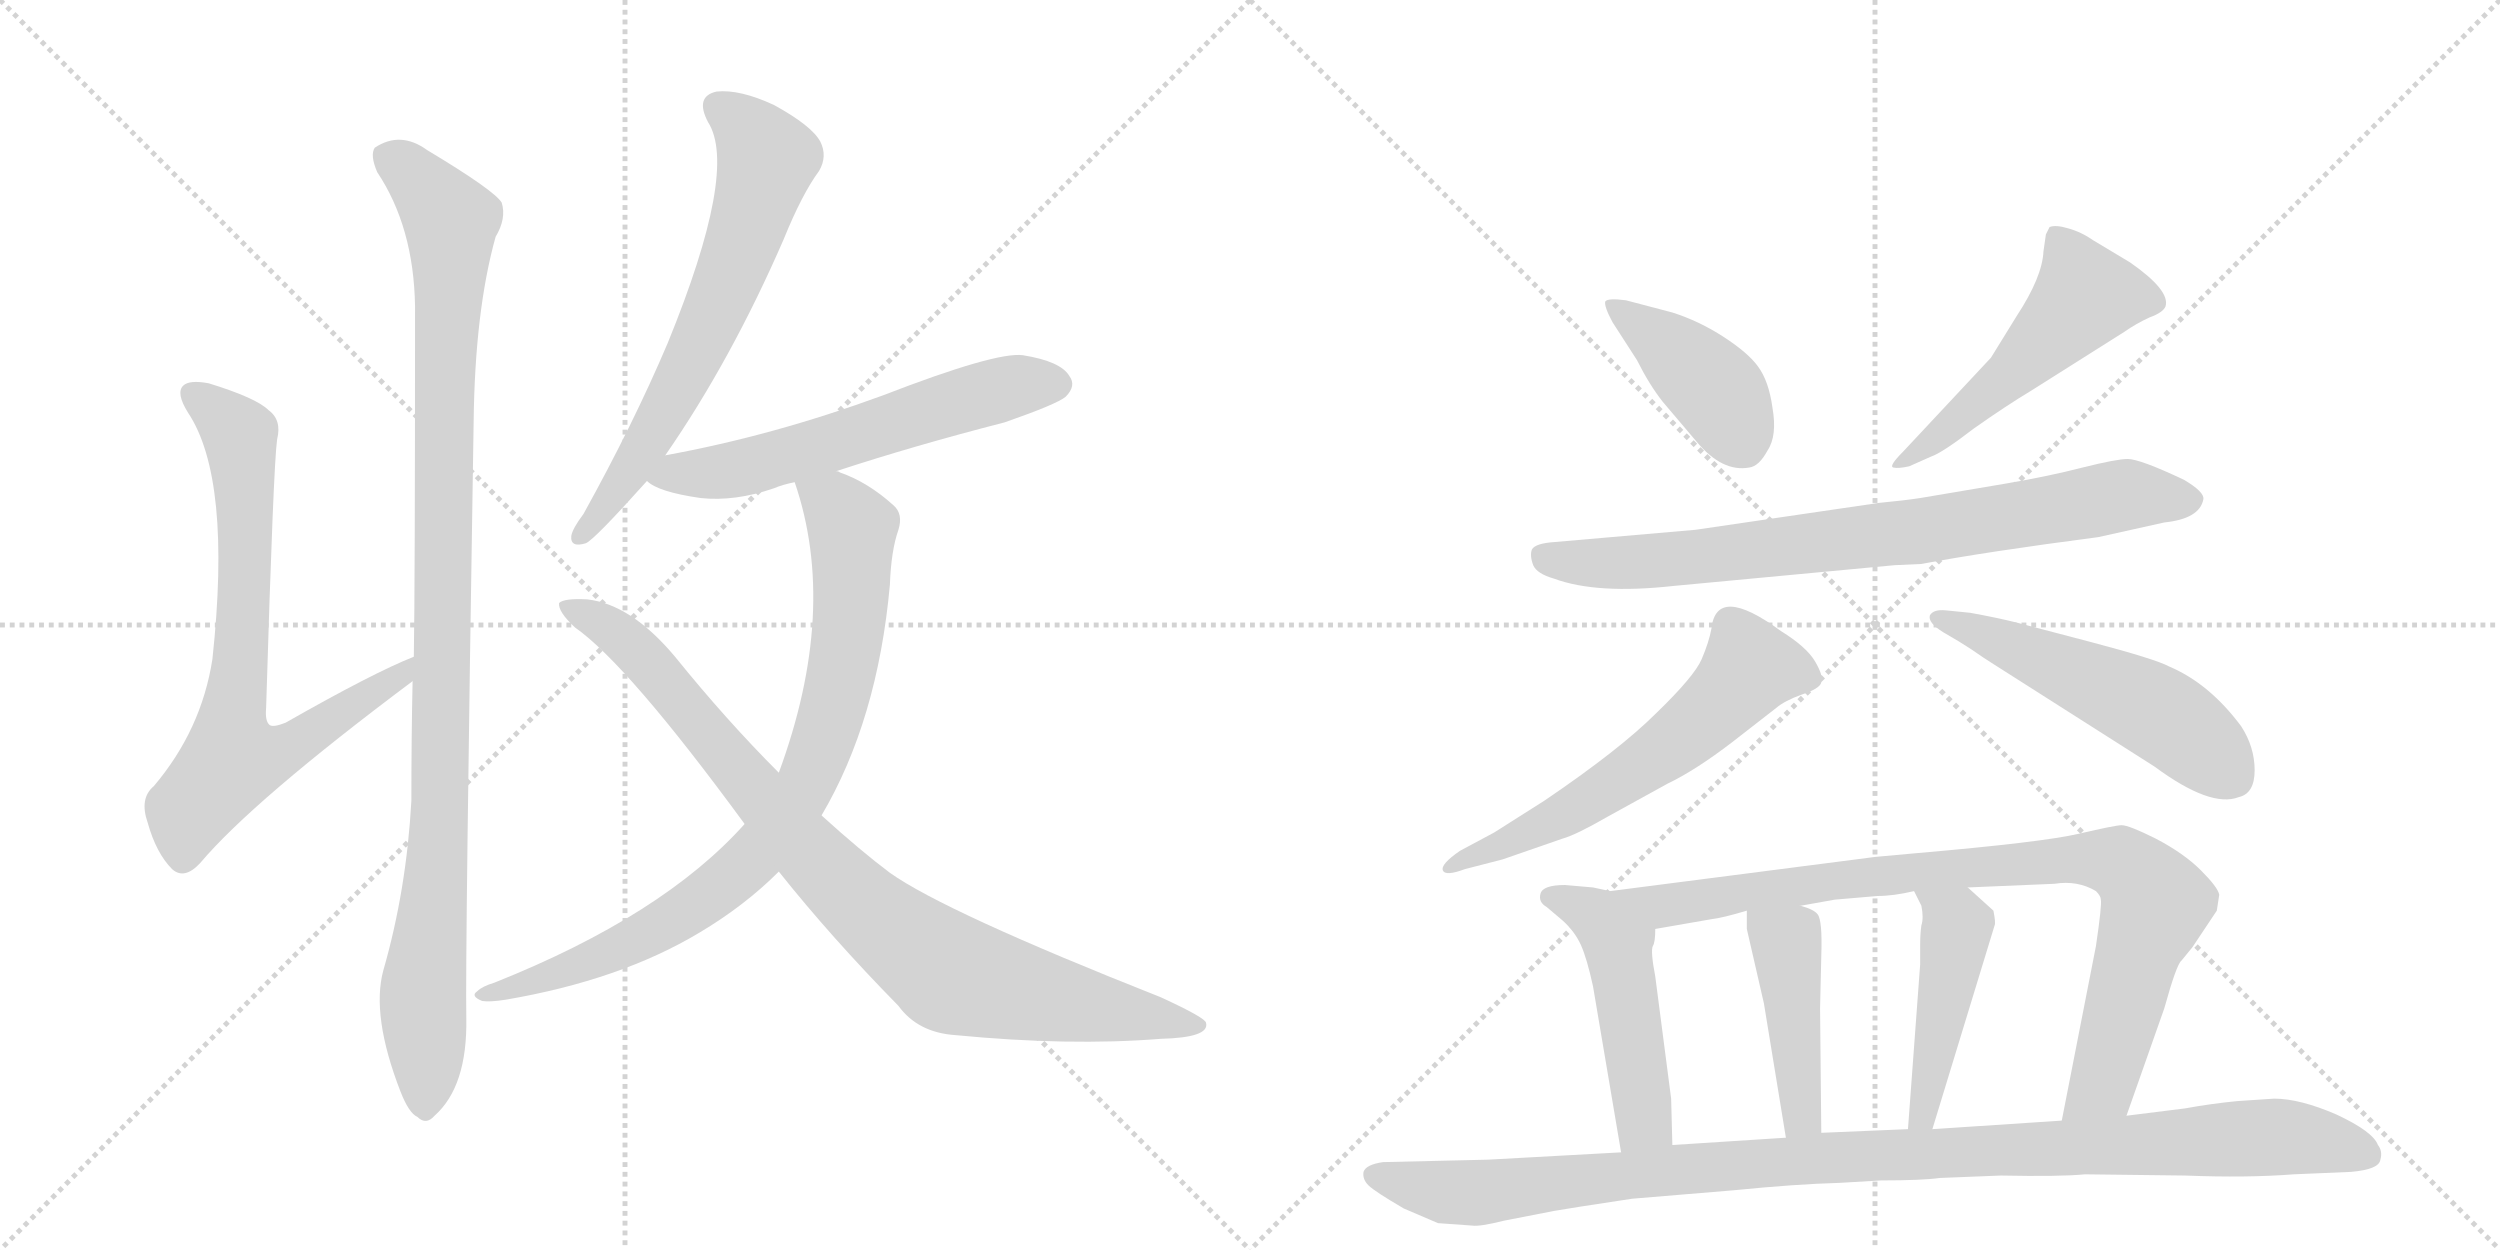 <svg version="1.1" viewBox="0 0 2048 1024" xmlns="http://www.w3.org/2000/svg">
  <g stroke="lightgray" stroke-dasharray="1,1" stroke-width="1" transform="scale(4, 4)">
    <line x1="0" y1="0" x2="256" y2="256"></line>
    <line x1="256" y1="0" x2="0" y2="256"></line>
    <line x1="128" y1="0" x2="128" y2="256"></line>
    <line x1="0" y1="128" x2="256" y2="128"></line>
    <line x1="256" y1="0" x2="512" y2="256"></line>
    <line x1="512" y1="0" x2="256" y2="256"></line>
    <line x1="384" y1="0" x2="384" y2="256"></line>
    <line x1="256" y1="128" x2="512" y2="128"></line>
  </g>
<g transform="scale(1, -1) translate(0, -850)">
   <style type="text/css">
    @keyframes keyframes0 {
      from {
       stroke: black;
       stroke-dashoffset: 745;
       stroke-width: 128;
       }
       71% {
       animation-timing-function: step-end;
       stroke: black;
       stroke-dashoffset: 0;
       stroke-width: 128;
       }
       to {
       stroke: black;
       stroke-width: 1024;
       }
       }
       #make-me-a-hanzi-animation-0 {
         animation: keyframes0 0.856s both;
         animation-delay: 0s;
         animation-timing-function: linear;
       }
    @keyframes keyframes1 {
      from {
       stroke: black;
       stroke-dashoffset: 1053;
       stroke-width: 128;
       }
       77% {
       animation-timing-function: step-end;
       stroke: black;
       stroke-dashoffset: 0;
       stroke-width: 128;
       }
       to {
       stroke: black;
       stroke-width: 1024;
       }
       }
       #make-me-a-hanzi-animation-1 {
         animation: keyframes1 1.107s both;
         animation-delay: 0.856s;
         animation-timing-function: linear;
       }
    @keyframes keyframes2 {
      from {
       stroke: black;
       stroke-dashoffset: 659;
       stroke-width: 128;
       }
       68% {
       animation-timing-function: step-end;
       stroke: black;
       stroke-dashoffset: 0;
       stroke-width: 128;
       }
       to {
       stroke: black;
       stroke-width: 1024;
       }
       }
       #make-me-a-hanzi-animation-2 {
         animation: keyframes2 0.786s both;
         animation-delay: 1.963s;
         animation-timing-function: linear;
       }
    @keyframes keyframes3 {
      from {
       stroke: black;
       stroke-dashoffset: 594;
       stroke-width: 128;
       }
       66% {
       animation-timing-function: step-end;
       stroke: black;
       stroke-dashoffset: 0;
       stroke-width: 128;
       }
       to {
       stroke: black;
       stroke-width: 1024;
       }
       }
       #make-me-a-hanzi-animation-3 {
         animation: keyframes3 0.733s both;
         animation-delay: 2.75s;
         animation-timing-function: linear;
       }
    @keyframes keyframes4 {
      from {
       stroke: black;
       stroke-dashoffset: 845;
       stroke-width: 128;
       }
       73% {
       animation-timing-function: step-end;
       stroke: black;
       stroke-dashoffset: 0;
       stroke-width: 128;
       }
       to {
       stroke: black;
       stroke-width: 1024;
       }
       }
       #make-me-a-hanzi-animation-4 {
         animation: keyframes4 0.938s both;
         animation-delay: 3.483s;
         animation-timing-function: linear;
       }
    @keyframes keyframes5 {
      from {
       stroke: black;
       stroke-dashoffset: 904;
       stroke-width: 128;
       }
       75% {
       animation-timing-function: step-end;
       stroke: black;
       stroke-dashoffset: 0;
       stroke-width: 128;
       }
       to {
       stroke: black;
       stroke-width: 1024;
       }
       }
       #make-me-a-hanzi-animation-5 {
         animation: keyframes5 0.986s both;
         animation-delay: 4.421s;
         animation-timing-function: linear;
       }
    @keyframes keyframes6 {
      from {
       stroke: black;
       stroke-dashoffset: 414;
       stroke-width: 128;
       }
       57% {
       animation-timing-function: step-end;
       stroke: black;
       stroke-dashoffset: 0;
       stroke-width: 128;
       }
       to {
       stroke: black;
       stroke-width: 1024;
       }
       }
       #make-me-a-hanzi-animation-6 {
         animation: keyframes6 0.587s both;
         animation-delay: 5.406s;
         animation-timing-function: linear;
       }
    @keyframes keyframes7 {
      from {
       stroke: black;
       stroke-dashoffset: 515;
       stroke-width: 128;
       }
       63% {
       animation-timing-function: step-end;
       stroke: black;
       stroke-dashoffset: 0;
       stroke-width: 128;
       }
       to {
       stroke: black;
       stroke-width: 1024;
       }
       }
       #make-me-a-hanzi-animation-7 {
         animation: keyframes7 0.669s both;
         animation-delay: 5.993s;
         animation-timing-function: linear;
       }
    @keyframes keyframes8 {
      from {
       stroke: black;
       stroke-dashoffset: 793;
       stroke-width: 128;
       }
       72% {
       animation-timing-function: step-end;
       stroke: black;
       stroke-dashoffset: 0;
       stroke-width: 128;
       }
       to {
       stroke: black;
       stroke-width: 1024;
       }
       }
       #make-me-a-hanzi-animation-8 {
         animation: keyframes8 0.895s both;
         animation-delay: 6.662s;
         animation-timing-function: linear;
       }
    @keyframes keyframes9 {
      from {
       stroke: black;
       stroke-dashoffset: 607;
       stroke-width: 128;
       }
       66% {
       animation-timing-function: step-end;
       stroke: black;
       stroke-dashoffset: 0;
       stroke-width: 128;
       }
       to {
       stroke: black;
       stroke-width: 1024;
       }
       }
       #make-me-a-hanzi-animation-9 {
         animation: keyframes9 0.744s both;
         animation-delay: 7.558s;
         animation-timing-function: linear;
       }
    @keyframes keyframes10 {
      from {
       stroke: black;
       stroke-dashoffset: 530;
       stroke-width: 128;
       }
       63% {
       animation-timing-function: step-end;
       stroke: black;
       stroke-dashoffset: 0;
       stroke-width: 128;
       }
       to {
       stroke: black;
       stroke-width: 1024;
       }
       }
       #make-me-a-hanzi-animation-10 {
         animation: keyframes10 0.681s both;
         animation-delay: 8.302s;
         animation-timing-function: linear;
       }
    @keyframes keyframes11 {
      from {
       stroke: black;
       stroke-dashoffset: 493;
       stroke-width: 128;
       }
       62% {
       animation-timing-function: step-end;
       stroke: black;
       stroke-dashoffset: 0;
       stroke-width: 128;
       }
       to {
       stroke: black;
       stroke-width: 1024;
       }
       }
       #make-me-a-hanzi-animation-11 {
         animation: keyframes11 0.651s both;
         animation-delay: 8.983s;
         animation-timing-function: linear;
       }
    @keyframes keyframes12 {
      from {
       stroke: black;
       stroke-dashoffset: 905;
       stroke-width: 128;
       }
       75% {
       animation-timing-function: step-end;
       stroke: black;
       stroke-dashoffset: 0;
       stroke-width: 128;
       }
       to {
       stroke: black;
       stroke-width: 1024;
       }
       }
       #make-me-a-hanzi-animation-12 {
         animation: keyframes12 0.986s both;
         animation-delay: 9.634s;
         animation-timing-function: linear;
       }
    @keyframes keyframes13 {
      from {
       stroke: black;
       stroke-dashoffset: 441;
       stroke-width: 128;
       }
       59% {
       animation-timing-function: step-end;
       stroke: black;
       stroke-dashoffset: 0;
       stroke-width: 128;
       }
       to {
       stroke: black;
       stroke-width: 1024;
       }
       }
       #make-me-a-hanzi-animation-13 {
         animation: keyframes13 0.609s both;
         animation-delay: 10.621s;
         animation-timing-function: linear;
       }
    @keyframes keyframes14 {
      from {
       stroke: black;
       stroke-dashoffset: 459;
       stroke-width: 128;
       }
       60% {
       animation-timing-function: step-end;
       stroke: black;
       stroke-dashoffset: 0;
       stroke-width: 128;
       }
       to {
       stroke: black;
       stroke-width: 1024;
       }
       }
       #make-me-a-hanzi-animation-14 {
         animation: keyframes14 0.624s both;
         animation-delay: 11.229s;
         animation-timing-function: linear;
       }
    @keyframes keyframes15 {
      from {
       stroke: black;
       stroke-dashoffset: 1075;
       stroke-width: 128;
       }
       78% {
       animation-timing-function: step-end;
       stroke: black;
       stroke-dashoffset: 0;
       stroke-width: 128;
       }
       to {
       stroke: black;
       stroke-width: 1024;
       }
       }
       #make-me-a-hanzi-animation-15 {
         animation: keyframes15 1.125s both;
         animation-delay: 11.853s;
         animation-timing-function: linear;
       }
</style>
<path d="M 339 312 Q 306 299 234 258 Q 224 254 221 256 Q 217 259 218 270 Q 224 469 227 490 Q 231 506 220 514 Q 210 524 171 536 Q 155 539 150 534 Q 144 528 154 512 Q 190 458 174 310 Q 165 252 126 206 Q 114 196 121 176 Q 128 151 141 138 Q 151 129 164 143 Q 207 194 338 292 C 362 310 367 324 339 312 Z" fill="lightgray"></path> 
<path d="M 314 55 Q 304 18 328 -44 Q 335 -62 342 -65 Q 349 -72 356 -64 Q 383 -40 382 16 Q 381 64 388 504 Q 389 595 406 656 Q 415 671 411 684 Q 405 694 350 727 Q 328 743 307 729 Q 303 723 309 709 Q 339 664 340 599 Q 340 368 339 312 L 338 292 Q 337 246 337 194 Q 333 121 314 55 Z" fill="lightgray"></path> 
<path d="M 545 477 Q 599 555 642 654 Q 657 691 671 710 Q 678 722 672 734 Q 665 747 634 764 Q 606 777 587 775 Q 569 771 580 750 Q 605 711 547 569 Q 519 503 478 429 Q 469 417 468 411 Q 467 401 480 405 Q 487 408 530 456 L 545 477 Z" fill="lightgray"></path> 
<path d="M 685 464 Q 749 485 823 504 Q 866 519 873 525 Q 882 534 876 542 Q 869 554 838 559 Q 816 562 723 526 Q 633 493 545 477 C 516 471 507 470 530 456 Q 539 447 574 442 Q 602 439 634 450 Q 641 453 651 455 L 685 464 Z" fill="lightgray"></path> 
<path d="M 673 182 Q 719 260 729 371 Q 730 399 736 416 Q 740 429 732 436 Q 711 455 688 463 Q 687 464 685 464 C 657 475 643 481 651 455 Q 687 350 638 217 L 610 175 Q 543 100 405 45 Q 395 42 391 38 Q 385 34 395 30 Q 401 29 414 31 Q 508 47 573 86 Q 610 108 638 136 L 673 182 Z" fill="lightgray"></path> 
<path d="M 638 136 Q 681 82 736 26 Q 752 4 783 2 Q 876 -7 951 -1 Q 991 0 988 12 Q 988 16 951 33 Q 774 103 729 135 Q 705 153 673 182 L 638 217 Q 595 260 553 312 Q 517 355 481 359 Q 462 360 458 356 Q 457 349 471 336 Q 514 306 610 175 L 638 136 Z" fill="lightgray"></path> 
<path d="M 1321 586 L 1341 555 Q 1351 535 1362 521 L 1390 488 Q 1411 463 1433 467 Q 1441 468 1448 481 Q 1456 493 1452 516 Q 1449 538 1440 550 Q 1432 561 1412 574 Q 1392 587 1370 594 L 1332 604 Q 1317 606 1315 603 Q 1314 599 1321 586 Z" fill="lightgray"></path> 
<path d="M 1631 557 L 1559 480 Q 1547 468 1551 467 Q 1555 466 1564 468 L 1582 476 Q 1591 479 1617 499 Q 1644 518 1664 530 L 1740 578 Q 1750 585 1761 590 Q 1772 594 1774 599 Q 1778 612 1745 635 L 1715 653 Q 1705 660 1694 663 Q 1684 666 1679 664 L 1676 658 L 1674 644 Q 1673 623 1652 591 L 1631 557 Z" fill="lightgray"></path> 
<path d="M 1389 416 L 1274 406 Q 1258 405 1255 400 Q 1253 395 1256 387 Q 1259 380 1273 376 Q 1308 363 1371 370 L 1552 387 L 1574 388 Q 1627 398 1719 410 L 1773 422 Q 1802 425 1805 441 Q 1806 447 1789 457 Q 1753 474 1743 474 Q 1734 474 1706 467 Q 1679 460 1644 454 L 1573 442 Q 1560 440 1539 438 L 1389 416 Z" fill="lightgray"></path> 
<path d="M 1200 138 L 1231 146 L 1280 163 Q 1291 166 1317 181 L 1366 208 Q 1389 219 1419 242 L 1455 270 Q 1462 276 1476 281 Q 1491 286 1492 291 Q 1494 296 1487 308 Q 1480 320 1459 333 Q 1406 372 1402 335 Q 1400 324 1394 310 Q 1388 296 1357 266 Q 1327 236 1265 194 L 1224 168 L 1196 153 Q 1180 142 1182 137 Q 1184 132 1200 138 Z" fill="lightgray"></path> 
<path d="M 1633 306 L 1765 222 Q 1811 188 1834 197 Q 1847 200 1847 219 Q 1847 238 1836 255 Q 1810 290 1777 304 Q 1766 310 1713 324 L 1652 340 Q 1636 344 1614 348 L 1594 350 Q 1584 351 1581 346 Q 1579 340 1592 332 Q 1606 324 1615 318 Q 1625 311 1633 306 Z" fill="lightgray"></path> 
<path d="M 1319 120 L 1305 123 L 1282 125 Q 1264 125 1262 118 Q 1260 111 1267 107 L 1280 96 Q 1290 87 1295 76 Q 1300 65 1305 42 L 1328 -94 C 1333 -124 1371 -118 1370 -88 L 1369 -50 L 1356 50 Q 1352 71 1354 75 Q 1356 78 1356 89 C 1357 112 1348 114 1319 120 Z" fill="lightgray"></path> 
<path d="M 1742 -64 L 1773 24 Q 1783 60 1787 63 L 1796 74 L 1816 104 L 1818 117 Q 1817 123 1803 137 Q 1789 151 1766 163 Q 1744 174 1738 174 Q 1733 174 1703 167 Q 1673 160 1569 151 L 1536 148 L 1319 120 C 1289 116 1326 84 1356 89 L 1402 97 Q 1411 98 1431 104 L 1475 108 L 1503 113 L 1538 116 Q 1551 116 1568 120 L 1612 123 L 1683 126 Q 1702 129 1717 120 Q 1721 116 1721 113 Q 1722 109 1717 75 L 1689 -68 C 1683 -97 1732 -92 1742 -64 Z" fill="lightgray"></path> 
<path d="M 1445 28 L 1463 -82 C 1468 -112 1492 -108 1492 -78 L 1491 24 L 1492 67 Q 1493 96 1489 101 Q 1486 105 1475 108 C 1447 117 1431 122 1431 104 L 1431 89 L 1445 28 Z" fill="lightgray"></path> 
<path d="M 1568 120 L 1574 108 Q 1576 98 1574 92 Q 1573 85 1573 76 L 1573 60 L 1563 -75 C 1561 -105 1574 -104 1583 -75 L 1634 92 Q 1635 94 1633 104 L 1612 123 C 1590 143 1555 147 1568 120 Z" fill="lightgray"></path> 
<path d="M 1337 -132 L 1421 -125 Q 1471 -120 1507 -119 L 1541 -117 Q 1575 -117 1589 -115 L 1639 -113 Q 1688 -114 1708 -112 L 1790 -113 Q 1841 -115 1879 -112 L 1926 -110 Q 1949 -108 1950 -100 Q 1952 -93 1948 -88 Q 1944 -77 1914 -63 Q 1884 -50 1863 -50 L 1833 -52 Q 1812 -54 1790 -58 L 1742 -64 L 1689 -68 L 1583 -75 L 1563 -75 L 1492 -78 L 1463 -82 L 1370 -88 L 1328 -94 L 1219 -100 L 1133 -102 Q 1119 -104 1117 -110 Q 1116 -116 1121 -121 Q 1126 -126 1150 -140 L 1178 -152 L 1206 -154 Q 1212 -155 1232 -150 L 1273 -142 Q 1284 -140 1337 -132 Z" fill="lightgray"></path> 
      <clipPath id="make-me-a-hanzi-clip-0">
      <path d="M 339 312 Q 306 299 234 258 Q 224 254 221 256 Q 217 259 218 270 Q 224 469 227 490 Q 231 506 220 514 Q 210 524 171 536 Q 155 539 150 534 Q 144 528 154 512 Q 190 458 174 310 Q 165 252 126 206 Q 114 196 121 176 Q 128 151 141 138 Q 151 129 164 143 Q 207 194 338 292 C 362 310 367 324 339 312 Z" fill="lightgray"></path>
      </clipPath>
      <path clip-path="url(#make-me-a-hanzi-clip-0)" d="M 157 528 L 197 491 L 200 336 L 191 227 L 243 240 L 295 278 L 325 292 L 336 307 " fill="none" id="make-me-a-hanzi-animation-0" stroke-dasharray="617 1234" stroke-linecap="round"></path>

      <clipPath id="make-me-a-hanzi-clip-1">
      <path d="M 314 55 Q 304 18 328 -44 Q 335 -62 342 -65 Q 349 -72 356 -64 Q 383 -40 382 16 Q 381 64 388 504 Q 389 595 406 656 Q 415 671 411 684 Q 405 694 350 727 Q 328 743 307 729 Q 303 723 309 709 Q 339 664 340 599 Q 340 368 339 312 L 338 292 Q 337 246 337 194 Q 333 121 314 55 Z" fill="lightgray"></path>
      </clipPath>
      <path clip-path="url(#make-me-a-hanzi-clip-1)" d="M 318 723 L 347 699 L 369 669 L 361 196 L 346 36 L 348 -52 " fill="none" id="make-me-a-hanzi-animation-1" stroke-dasharray="925 1850" stroke-linecap="round"></path>

      <clipPath id="make-me-a-hanzi-clip-2">
      <path d="M 545 477 Q 599 555 642 654 Q 657 691 671 710 Q 678 722 672 734 Q 665 747 634 764 Q 606 777 587 775 Q 569 771 580 750 Q 605 711 547 569 Q 519 503 478 429 Q 469 417 468 411 Q 467 401 480 405 Q 487 408 530 456 L 545 477 Z" fill="lightgray"></path>
      </clipPath>
      <path clip-path="url(#make-me-a-hanzi-clip-2)" d="M 589 761 L 610 746 L 628 719 L 611 659 L 582 586 L 534 493 L 476 412 " fill="none" id="make-me-a-hanzi-animation-2" stroke-dasharray="531 1062" stroke-linecap="round"></path>

      <clipPath id="make-me-a-hanzi-clip-3">
      <path d="M 685 464 Q 749 485 823 504 Q 866 519 873 525 Q 882 534 876 542 Q 869 554 838 559 Q 816 562 723 526 Q 633 493 545 477 C 516 471 507 470 530 456 Q 539 447 574 442 Q 602 439 634 450 Q 641 453 651 455 L 685 464 Z" fill="lightgray"></path>
      </clipPath>
      <path clip-path="url(#make-me-a-hanzi-clip-3)" d="M 538 458 L 617 469 L 830 534 L 866 535 " fill="none" id="make-me-a-hanzi-animation-3" stroke-dasharray="466 932" stroke-linecap="round"></path>

      <clipPath id="make-me-a-hanzi-clip-4">
      <path d="M 673 182 Q 719 260 729 371 Q 730 399 736 416 Q 740 429 732 436 Q 711 455 688 463 Q 687 464 685 464 C 657 475 643 481 651 455 Q 687 350 638 217 L 610 175 Q 543 100 405 45 Q 395 42 391 38 Q 385 34 395 30 Q 401 29 414 31 Q 508 47 573 86 Q 610 108 638 136 L 673 182 Z" fill="lightgray"></path>
      </clipPath>
      <path clip-path="url(#make-me-a-hanzi-clip-4)" d="M 658 450 L 684 436 L 698 416 L 698 366 L 681 262 L 650 191 L 608 139 L 556 100 L 482 62 L 399 37 " fill="none" id="make-me-a-hanzi-animation-4" stroke-dasharray="717 1434" stroke-linecap="round"></path>

      <clipPath id="make-me-a-hanzi-clip-5">
      <path d="M 638 136 Q 681 82 736 26 Q 752 4 783 2 Q 876 -7 951 -1 Q 991 0 988 12 Q 988 16 951 33 Q 774 103 729 135 Q 705 153 673 182 L 638 217 Q 595 260 553 312 Q 517 355 481 359 Q 462 360 458 356 Q 457 349 471 336 Q 514 306 610 175 L 638 136 Z" fill="lightgray"></path>
      </clipPath>
      <path clip-path="url(#make-me-a-hanzi-clip-5)" d="M 463 353 L 503 334 L 522 317 L 684 129 L 779 52 L 982 10 " fill="none" id="make-me-a-hanzi-animation-5" stroke-dasharray="776 1552" stroke-linecap="round"></path>

      <clipPath id="make-me-a-hanzi-clip-6">
      <path d="M 1321 586 L 1341 555 Q 1351 535 1362 521 L 1390 488 Q 1411 463 1433 467 Q 1441 468 1448 481 Q 1456 493 1452 516 Q 1449 538 1440 550 Q 1432 561 1412 574 Q 1392 587 1370 594 L 1332 604 Q 1317 606 1315 603 Q 1314 599 1321 586 Z" fill="lightgray"></path>
      </clipPath>
      <path clip-path="url(#make-me-a-hanzi-clip-6)" d="M 1319 600 L 1404 532 L 1427 489 " fill="none" id="make-me-a-hanzi-animation-6" stroke-dasharray="286 572" stroke-linecap="round"></path>

      <clipPath id="make-me-a-hanzi-clip-7">
      <path d="M 1631 557 L 1559 480 Q 1547 468 1551 467 Q 1555 466 1564 468 L 1582 476 Q 1591 479 1617 499 Q 1644 518 1664 530 L 1740 578 Q 1750 585 1761 590 Q 1772 594 1774 599 Q 1778 612 1745 635 L 1715 653 Q 1705 660 1694 663 Q 1684 666 1679 664 L 1676 658 L 1674 644 Q 1673 623 1652 591 L 1631 557 Z" fill="lightgray"></path>
      </clipPath>
      <path clip-path="url(#make-me-a-hanzi-clip-7)" d="M 1686 657 L 1709 608 L 1648 544 L 1590 493 L 1557 472 " fill="none" id="make-me-a-hanzi-animation-7" stroke-dasharray="387 774" stroke-linecap="round"></path>

      <clipPath id="make-me-a-hanzi-clip-8">
      <path d="M 1389 416 L 1274 406 Q 1258 405 1255 400 Q 1253 395 1256 387 Q 1259 380 1273 376 Q 1308 363 1371 370 L 1552 387 L 1574 388 Q 1627 398 1719 410 L 1773 422 Q 1802 425 1805 441 Q 1806 447 1789 457 Q 1753 474 1743 474 Q 1734 474 1706 467 Q 1679 460 1644 454 L 1573 442 Q 1560 440 1539 438 L 1389 416 Z" fill="lightgray"></path>
      </clipPath>
      <path clip-path="url(#make-me-a-hanzi-clip-8)" d="M 1263 394 L 1304 388 L 1360 390 L 1567 414 L 1742 445 L 1795 440 " fill="none" id="make-me-a-hanzi-animation-8" stroke-dasharray="665 1330" stroke-linecap="round"></path>

      <clipPath id="make-me-a-hanzi-clip-9">
      <path d="M 1200 138 L 1231 146 L 1280 163 Q 1291 166 1317 181 L 1366 208 Q 1389 219 1419 242 L 1455 270 Q 1462 276 1476 281 Q 1491 286 1492 291 Q 1494 296 1487 308 Q 1480 320 1459 333 Q 1406 372 1402 335 Q 1400 324 1394 310 Q 1388 296 1357 266 Q 1327 236 1265 194 L 1224 168 L 1196 153 Q 1180 142 1182 137 Q 1184 132 1200 138 Z" fill="lightgray"></path>
      </clipPath>
      <path clip-path="url(#make-me-a-hanzi-clip-9)" d="M 1484 294 L 1433 303 L 1406 271 L 1348 225 L 1278 181 L 1186 139 " fill="none" id="make-me-a-hanzi-animation-9" stroke-dasharray="479 958" stroke-linecap="round"></path>

      <clipPath id="make-me-a-hanzi-clip-10">
      <path d="M 1633 306 L 1765 222 Q 1811 188 1834 197 Q 1847 200 1847 219 Q 1847 238 1836 255 Q 1810 290 1777 304 Q 1766 310 1713 324 L 1652 340 Q 1636 344 1614 348 L 1594 350 Q 1584 351 1581 346 Q 1579 340 1592 332 Q 1606 324 1615 318 Q 1625 311 1633 306 Z" fill="lightgray"></path>
      </clipPath>
      <path clip-path="url(#make-me-a-hanzi-clip-10)" d="M 1589 345 L 1759 271 L 1828 215 " fill="none" id="make-me-a-hanzi-animation-10" stroke-dasharray="402 804" stroke-linecap="round"></path>

      <clipPath id="make-me-a-hanzi-clip-11">
      <path d="M 1319 120 L 1305 123 L 1282 125 Q 1264 125 1262 118 Q 1260 111 1267 107 L 1280 96 Q 1290 87 1295 76 Q 1300 65 1305 42 L 1328 -94 C 1333 -124 1371 -118 1370 -88 L 1369 -50 L 1356 50 Q 1352 71 1354 75 Q 1356 78 1356 89 C 1357 112 1348 114 1319 120 Z" fill="lightgray"></path>
      </clipPath>
      <path clip-path="url(#make-me-a-hanzi-clip-11)" d="M 1270 115 L 1309 99 L 1325 78 L 1346 -57 L 1346 -70 L 1334 -85 " fill="none" id="make-me-a-hanzi-animation-11" stroke-dasharray="365 730" stroke-linecap="round"></path>

      <clipPath id="make-me-a-hanzi-clip-12">
      <path d="M 1742 -64 L 1773 24 Q 1783 60 1787 63 L 1796 74 L 1816 104 L 1818 117 Q 1817 123 1803 137 Q 1789 151 1766 163 Q 1744 174 1738 174 Q 1733 174 1703 167 Q 1673 160 1569 151 L 1536 148 L 1319 120 C 1289 116 1326 84 1356 89 L 1402 97 Q 1411 98 1431 104 L 1475 108 L 1503 113 L 1538 116 Q 1551 116 1568 120 L 1612 123 L 1683 126 Q 1702 129 1717 120 Q 1721 116 1721 113 Q 1722 109 1717 75 L 1689 -68 C 1683 -97 1732 -92 1742 -64 Z" fill="lightgray"></path>
      </clipPath>
      <path clip-path="url(#make-me-a-hanzi-clip-12)" d="M 1327 120 L 1362 108 L 1581 138 L 1732 145 L 1755 128 L 1766 110 L 1724 -33 L 1695 -62 " fill="none" id="make-me-a-hanzi-animation-12" stroke-dasharray="777 1554" stroke-linecap="round"></path>

      <clipPath id="make-me-a-hanzi-clip-13">
      <path d="M 1445 28 L 1463 -82 C 1468 -112 1492 -108 1492 -78 L 1491 24 L 1492 67 Q 1493 96 1489 101 Q 1486 105 1475 108 C 1447 117 1431 122 1431 104 L 1431 89 L 1445 28 Z" fill="lightgray"></path>
      </clipPath>
      <path clip-path="url(#make-me-a-hanzi-clip-13)" d="M 1439 97 L 1464 76 L 1476 -64 L 1469 -73 " fill="none" id="make-me-a-hanzi-animation-13" stroke-dasharray="313 626" stroke-linecap="round"></path>

      <clipPath id="make-me-a-hanzi-clip-14">
      <path d="M 1568 120 L 1574 108 Q 1576 98 1574 92 Q 1573 85 1573 76 L 1573 60 L 1563 -75 C 1561 -105 1574 -104 1583 -75 L 1634 92 Q 1635 94 1633 104 L 1612 123 C 1590 143 1555 147 1568 120 Z" fill="lightgray"></path>
      </clipPath>
      <path clip-path="url(#make-me-a-hanzi-clip-14)" d="M 1576 116 L 1603 91 L 1576 -63 L 1568 -68 " fill="none" id="make-me-a-hanzi-animation-14" stroke-dasharray="331 662" stroke-linecap="round"></path>

      <clipPath id="make-me-a-hanzi-clip-15">
      <path d="M 1337 -132 L 1421 -125 Q 1471 -120 1507 -119 L 1541 -117 Q 1575 -117 1589 -115 L 1639 -113 Q 1688 -114 1708 -112 L 1790 -113 Q 1841 -115 1879 -112 L 1926 -110 Q 1949 -108 1950 -100 Q 1952 -93 1948 -88 Q 1944 -77 1914 -63 Q 1884 -50 1863 -50 L 1833 -52 Q 1812 -54 1790 -58 L 1742 -64 L 1689 -68 L 1583 -75 L 1563 -75 L 1492 -78 L 1463 -82 L 1370 -88 L 1328 -94 L 1219 -100 L 1133 -102 Q 1119 -104 1117 -110 Q 1116 -116 1121 -121 Q 1126 -126 1150 -140 L 1178 -152 L 1206 -154 Q 1212 -155 1232 -150 L 1273 -142 Q 1284 -140 1337 -132 Z" fill="lightgray"></path>
      </clipPath>
      <path clip-path="url(#make-me-a-hanzi-clip-15)" d="M 1125 -113 L 1165 -124 L 1218 -127 L 1528 -96 L 1866 -81 L 1939 -96 " fill="none" id="make-me-a-hanzi-animation-15" stroke-dasharray="947 1894" stroke-linecap="round"></path>

</g>
</svg>
